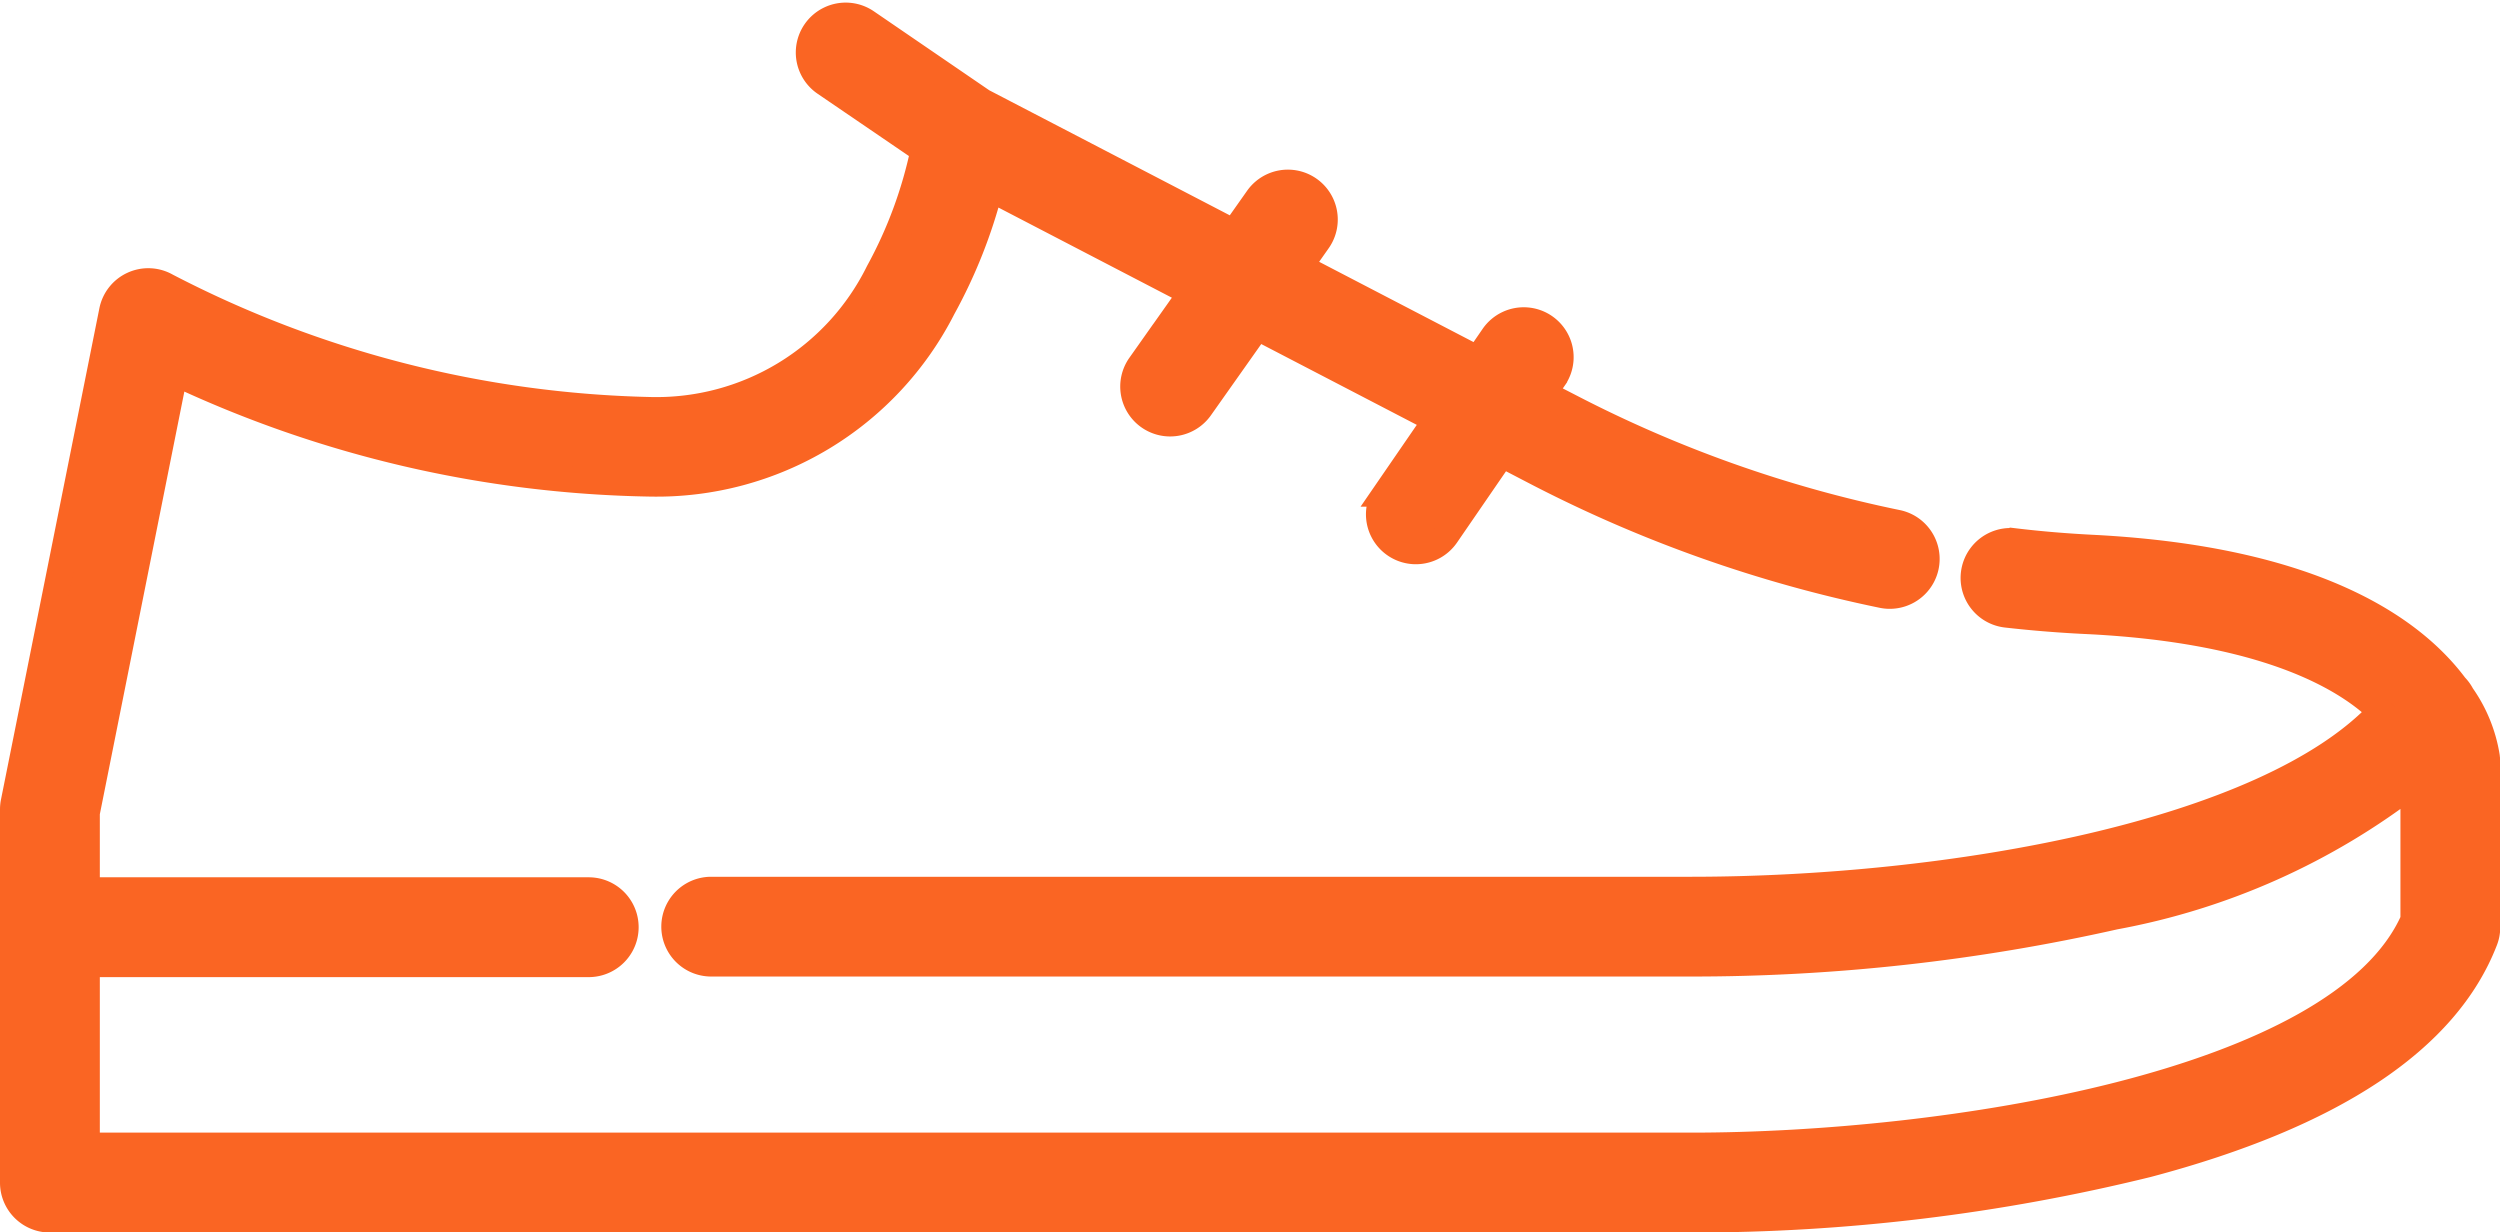 <svg xmlns="http://www.w3.org/2000/svg" width="37.989" height="18.728" viewBox="0 0 37.989 18.728"><defs><style>.a{fill:#fa6523;stroke:#fa6523;stroke-width:0.4px;}</style></defs><g transform="translate(0.2 0.241)"><path class="a" d="M37.586,142.718a2.218,2.218,0,0,0-.38-.932.558.558,0,0,0-.1-.138c-.634-.851-2.1-1.924-5.5-2.1-.4-.02-.8-.053-1.193-.1a.558.558,0,0,0-.124,1.11c.416.047.84.081,1.26.1,2.441.125,3.659.731,4.251,1.217.066.054.125.107.178.16-1.734,1.859-6.547,2.709-10.486,2.709H10.607a.558.558,0,1,0,0,1.116H25.5a29.2,29.2,0,0,0,6.434-.713,10.523,10.523,0,0,0,4.542-2.032V145.2c-1.11,2.516-7.144,3.432-10.976,3.432H1.117v-2.763H8.746a.558.558,0,0,0,0-1.117H1.117v-1.178l1.338-6.691a17.6,17.6,0,0,0,7.228,1.684,4.876,4.876,0,0,0,4.442-2.667,7.749,7.749,0,0,0,.719-1.817l3.059,1.59-.778,1.1a.558.558,0,1,0,.912.644l.866-1.226,2.719,1.413-.767,1.116a.558.558,0,0,0,.92.633l.845-1.23.519.27a20.323,20.323,0,0,0,5.264,1.868.558.558,0,1,0,.226-1.093,19.209,19.209,0,0,1-4.975-1.765l-.4-.206.16-.232a.558.558,0,0,0-.92-.633l-.238.346-2.706-1.407.276-.392a.558.558,0,1,0-.912-.644l-.364.516-3.82-1.986-1.764-1.207a.558.558,0,0,0-.63.922l1.5,1.023a6.713,6.713,0,0,1-.683,1.851,3.768,3.768,0,0,1-3.468,2.1,16.718,16.718,0,0,1-7.355-1.884.558.558,0,0,0-.824.376L.013,143.4a.572.572,0,0,0-.013.12v1.792s0,0,0,.005v3.875a.558.558,0,0,0,.558.558H25.5a28.867,28.867,0,0,0,6.932-.838c2.814-.745,4.538-1.888,5.123-3.4a.557.557,0,0,0,.038-.2v-2.539C37.589,142.754,37.588,142.736,37.586,142.718Z" transform="translate(0 -131.462)"/></g></svg>